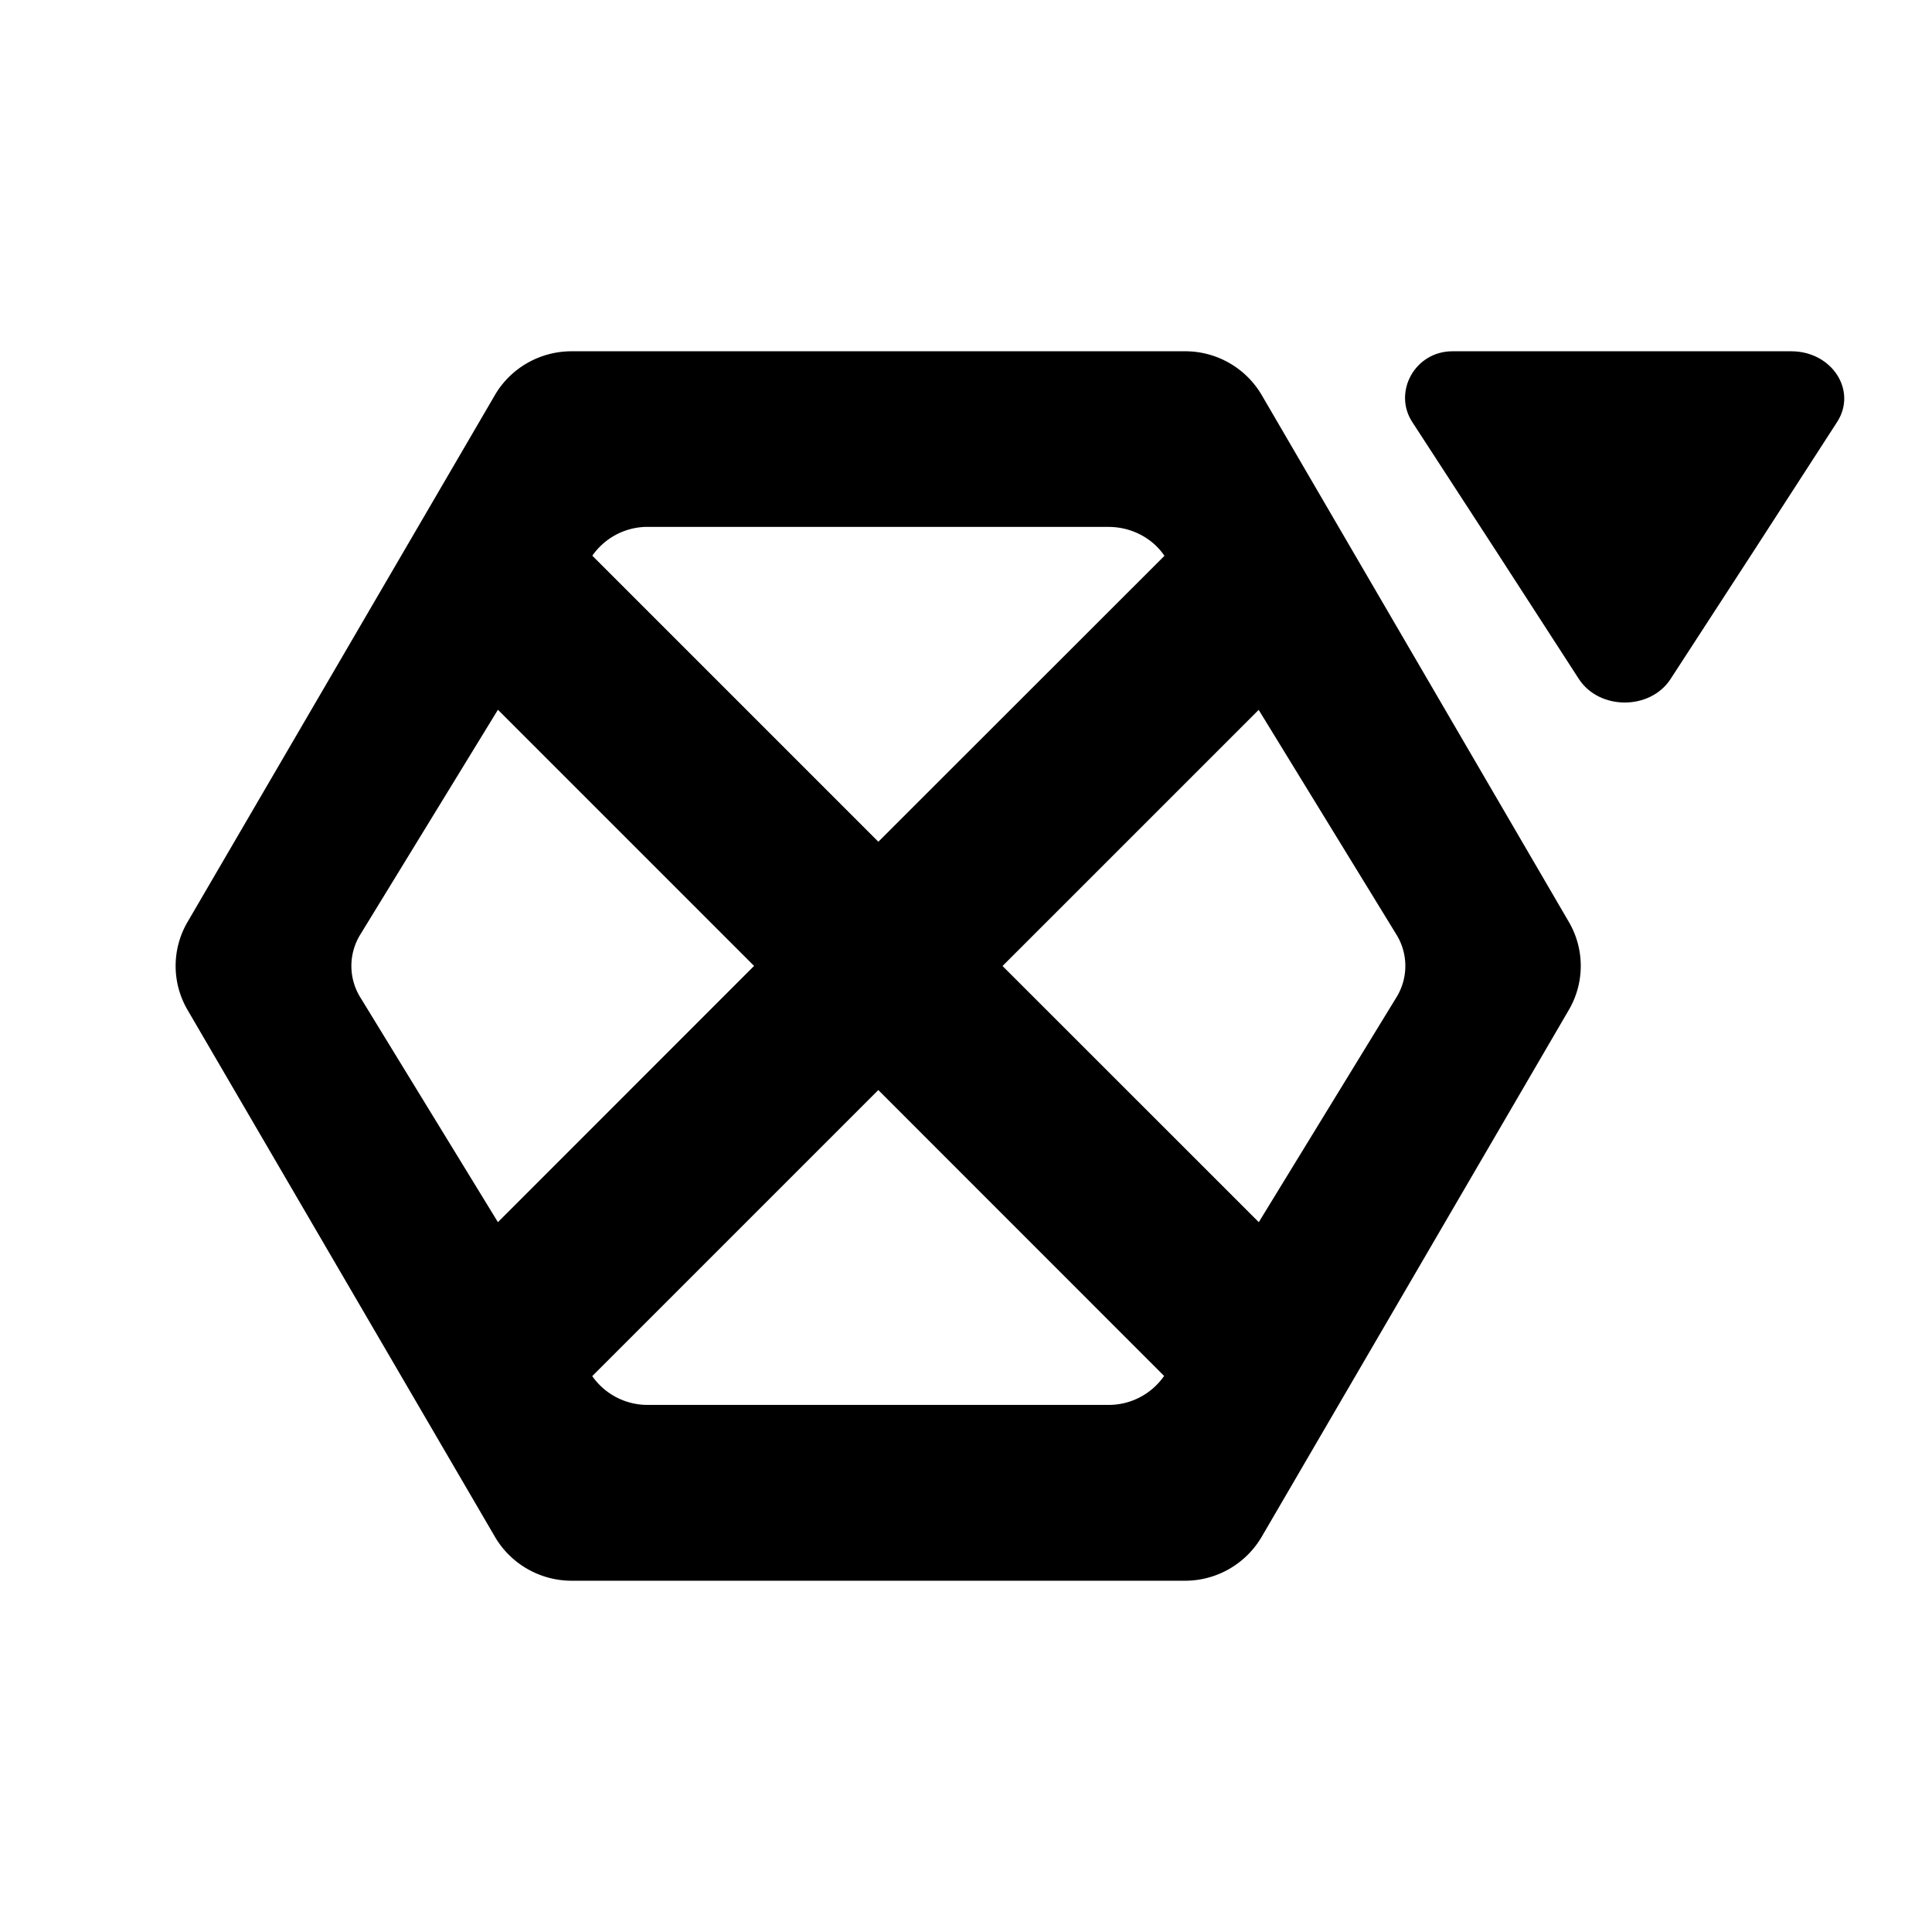 <svg xmlns="http://www.w3.org/2000/svg" width="22" height="22"><g fill="currentColor"><path d="M6.509 4c-.36 0-.693.19-.873.498l-3.5 6a.992.992 0 0 0 0 1.003l3.5 5.999c.18.308.513.5.873.5h6.986c.36 0 .691-.192.872-.5l3.497-5.999a.992.992 0 0 0 0-1.004l-3.497-5.999A1.01 1.01 0 0 0 13.495 4zm6.114 2c.257 0 .497.124.636.328v.002l-3.257 3.255-3.257-3.257A.766.766 0 0 1 7.348 6zM5.67 8.082l2.917 2.917-2.917 2.918-1.566-2.558a.68.68 0 0 1 0-.719L5.67 8.082zm8.662 0L15.9 10.64a.68.68 0 0 1 0 .719l-1.566 2.558L11.416 11l2.917-2.917zm-4.33 4.331l3.254 3.255a.768.768 0 0 1-.634.33H7.38a.768.768 0 0 1-.636-.328l3.257-3.257z" color="#1e333d"/><path d="M16.54 4c-.43 0-.678.465-.46.803l.952 1.465.947 1.464c.233.357.812.357 1.044 0l.951-1.464.947-1.465c.228-.357-.06-.801-.521-.803z" color="#3fb7ff"/></g></svg>